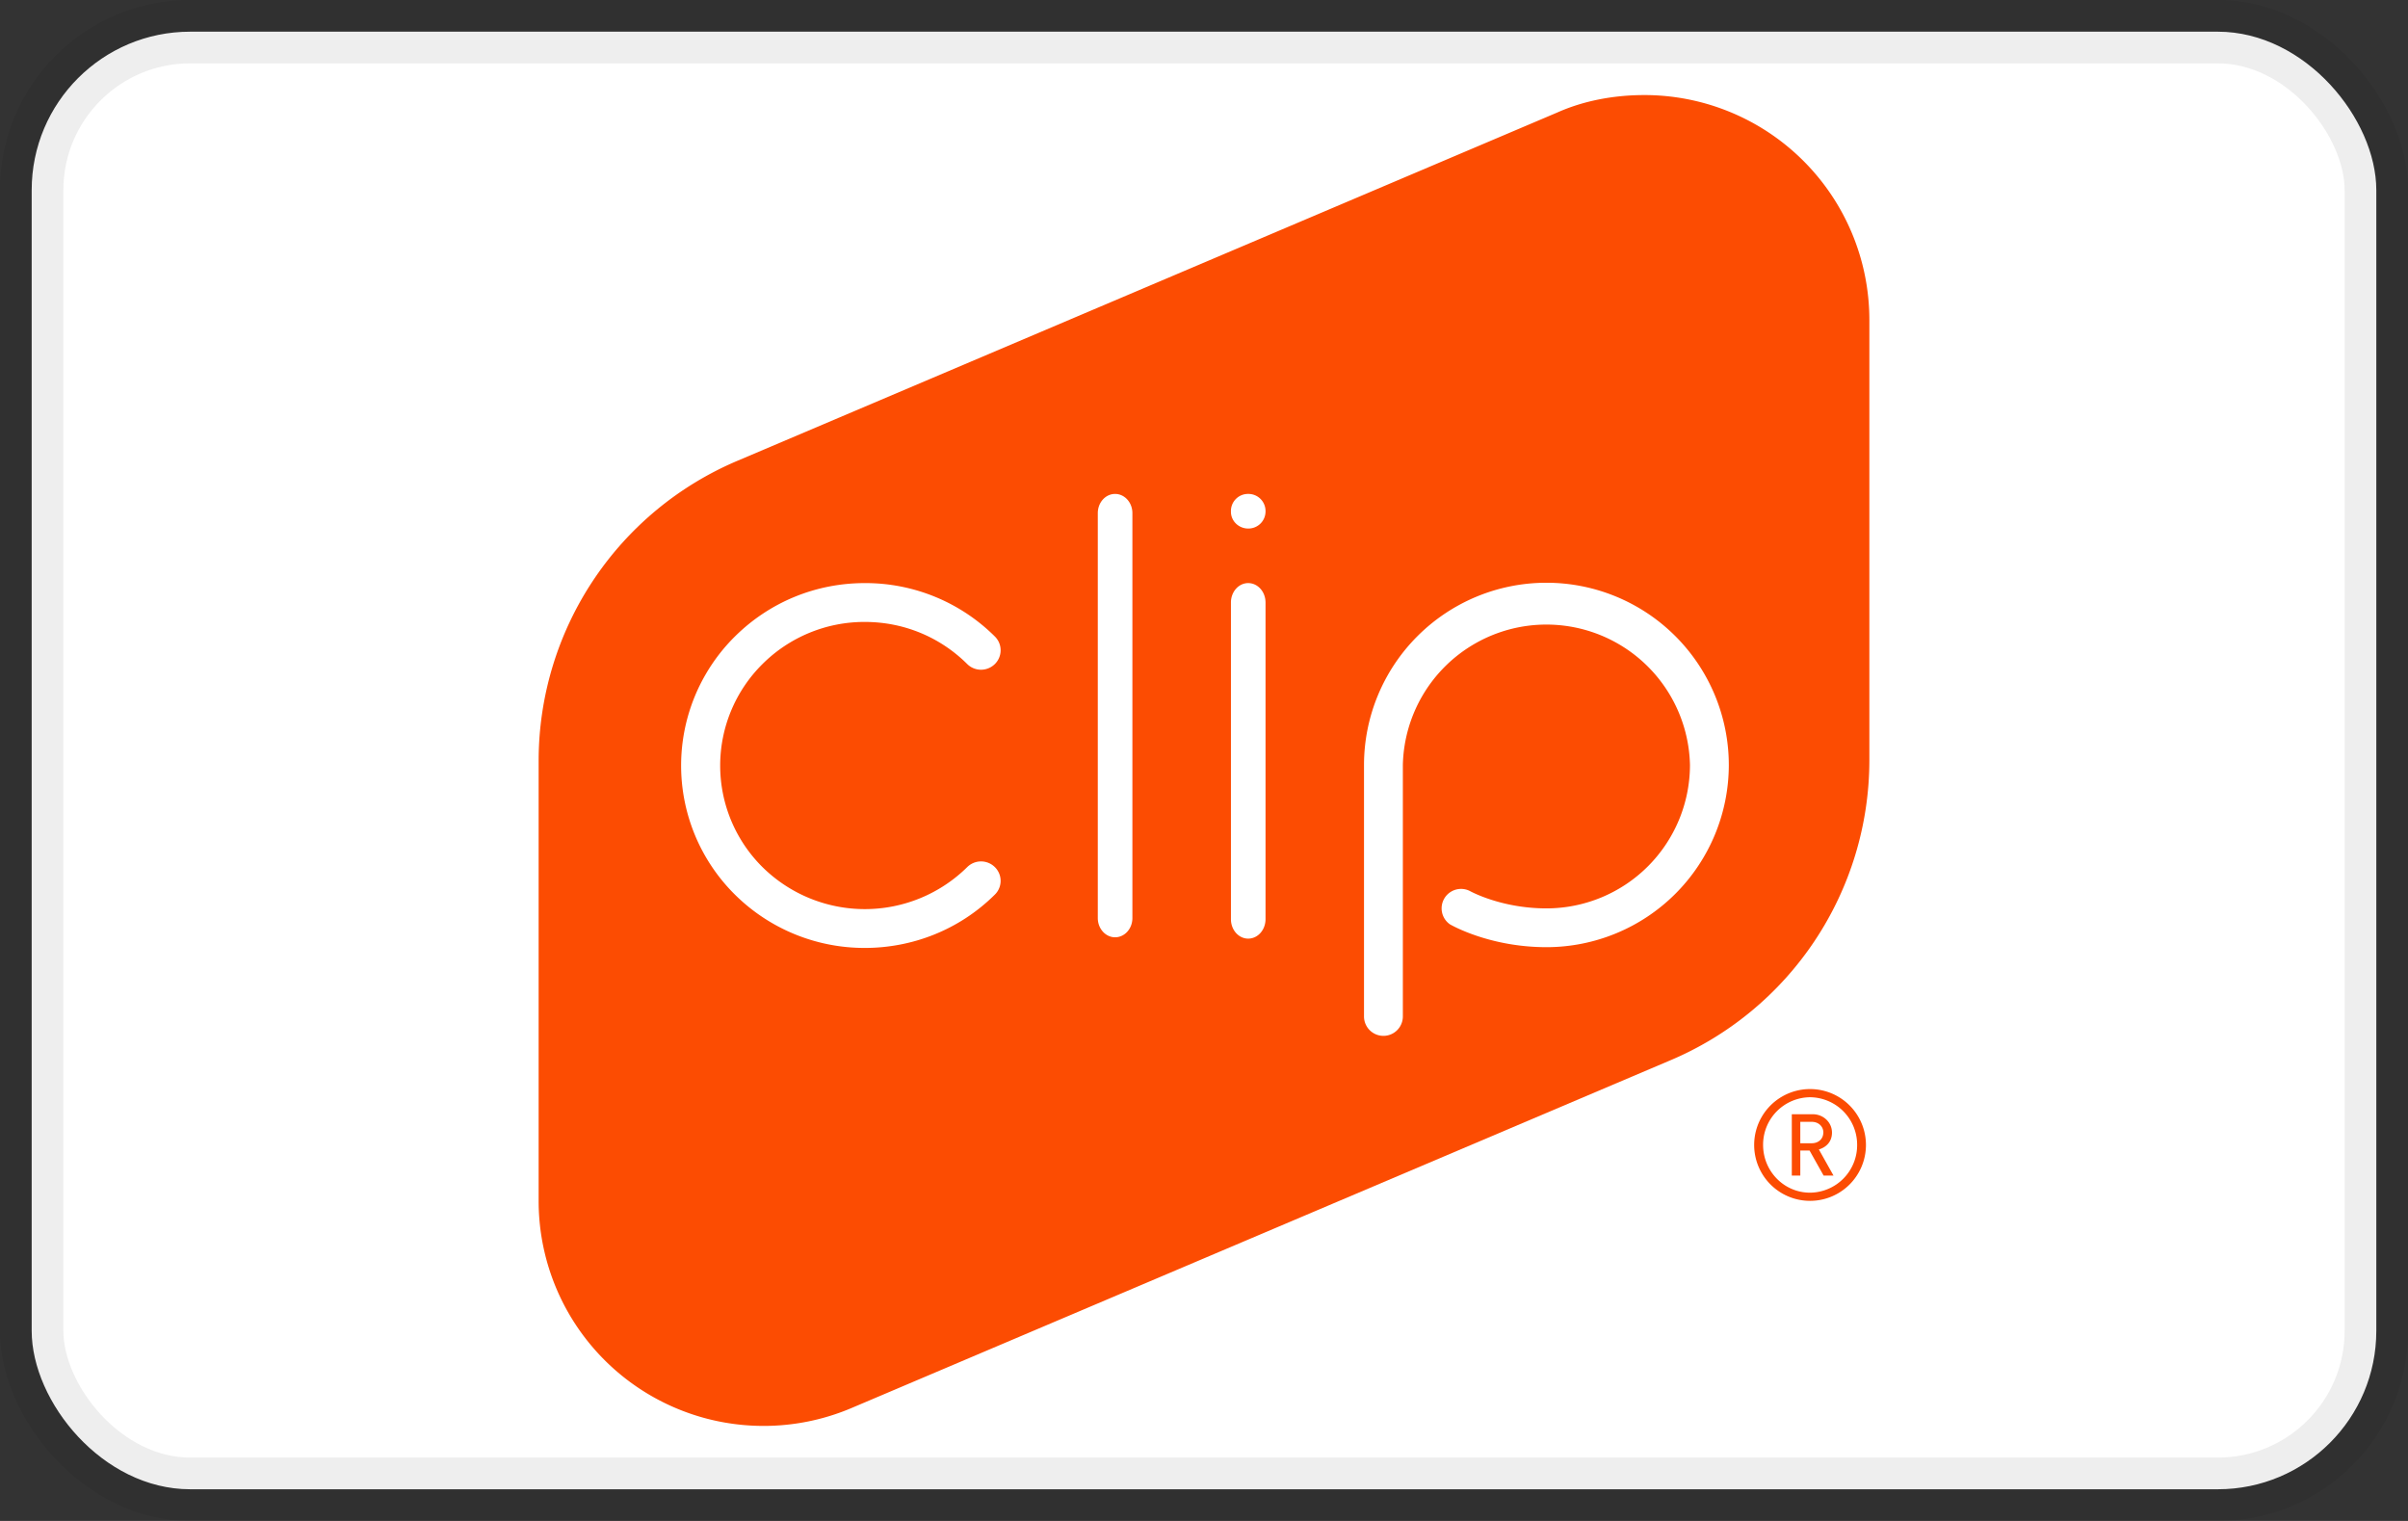 <svg width="38" height="24" viewBox="0 0 38 24" aria-labelledby="pi-clip" role="img" fill="#fff" xmlns="http://www.w3.org/2000/svg"><rect x="0" y="0" width="38" height="24" fill="#333333" stroke="none"/><title id="pi-clip">Clip</title><rect x=".5" y=".5" width="37" height="23" rx="2.5" stroke="#000" stroke-opacity=".07"/><path fill-rule="evenodd" clip-rule="evenodd" d="M29.5 5.034A3.55 3.55 0 0025.948 1.5c-.486 0-.962.092-1.37.274L11.64 7.27A5.142 5.142 0 008.5 12v6.95a3.55 3.55 0 004.952 3.262l12.882-5.47A5.143 5.143 0 0029.5 12V5.034z" fill="#FC4C02"/><path fill-rule="evenodd" clip-rule="evenodd" d="M17.597 14.79c-.15 0-.273-.136-.273-.303v-6.39c0-.168.122-.303.273-.303.15 0 .273.135.273.303v6.39c0 .167-.122.303-.273.303zM19.971 14.504V9.508c0-.17-.122-.307-.274-.307-.15 0-.272.137-.272.307v4.996c0 .17.122.307.272.307.152 0 .274-.137.274-.307zM19.971 8.075v-.016a.27.27 0 00-.274-.265.269.269 0 00-.272.265v.016c0 .146.122.265.272.265a.27.27 0 00.274-.265zM15.7 14.116a.304.304 0 000-.433.31.31 0 00-.437 0 2.3 2.3 0 01-3.23 0 2.256 2.256 0 010-3.205 2.278 2.278 0 011.615-.664c.61 0 1.184.236 1.615.664.12.12.316.12.437 0a.305.305 0 000-.434 2.893 2.893 0 00-2.052-.843c-.775 0-1.503.3-2.051.843a2.867 2.867 0 000 4.072 2.903 2.903 0 002.051.842c.743 0 1.486-.28 2.052-.842zM22.138 16.039v-3.965a2.266 2.266 0 014.531 0 2.266 2.266 0 01-2.265 2.26c-.72 0-1.208-.274-1.212-.276a.307.307 0 00-.31.528c.025.014.627.36 1.522.36a2.878 2.878 0 002.878-2.872 2.878 2.878 0 00-5.757 0v3.965a.306.306 0 00.613 0z" fill="#fff"/><path fill-rule="evenodd" clip-rule="evenodd" d="M29.446 18.067a.882.882 0 11-1.764 0 .882.882 0 011.764 0zm-.139 0a.75.75 0 00-.743-.753.748.748 0 00-.741.753c0 .415.331.753.74.753a.75.75 0 00.744-.753zm-.373.483h-.156l-.222-.395h-.146v.395h-.134v-.968h.329c.168 0 .305.127.305.29 0 .142-.088.23-.207.266l.231.412zm-.16-.678c0-.097-.076-.17-.184-.17h-.18v.338h.18c.108 0 .183-.07.183-.168z" fill="#FC4C02"/></svg>